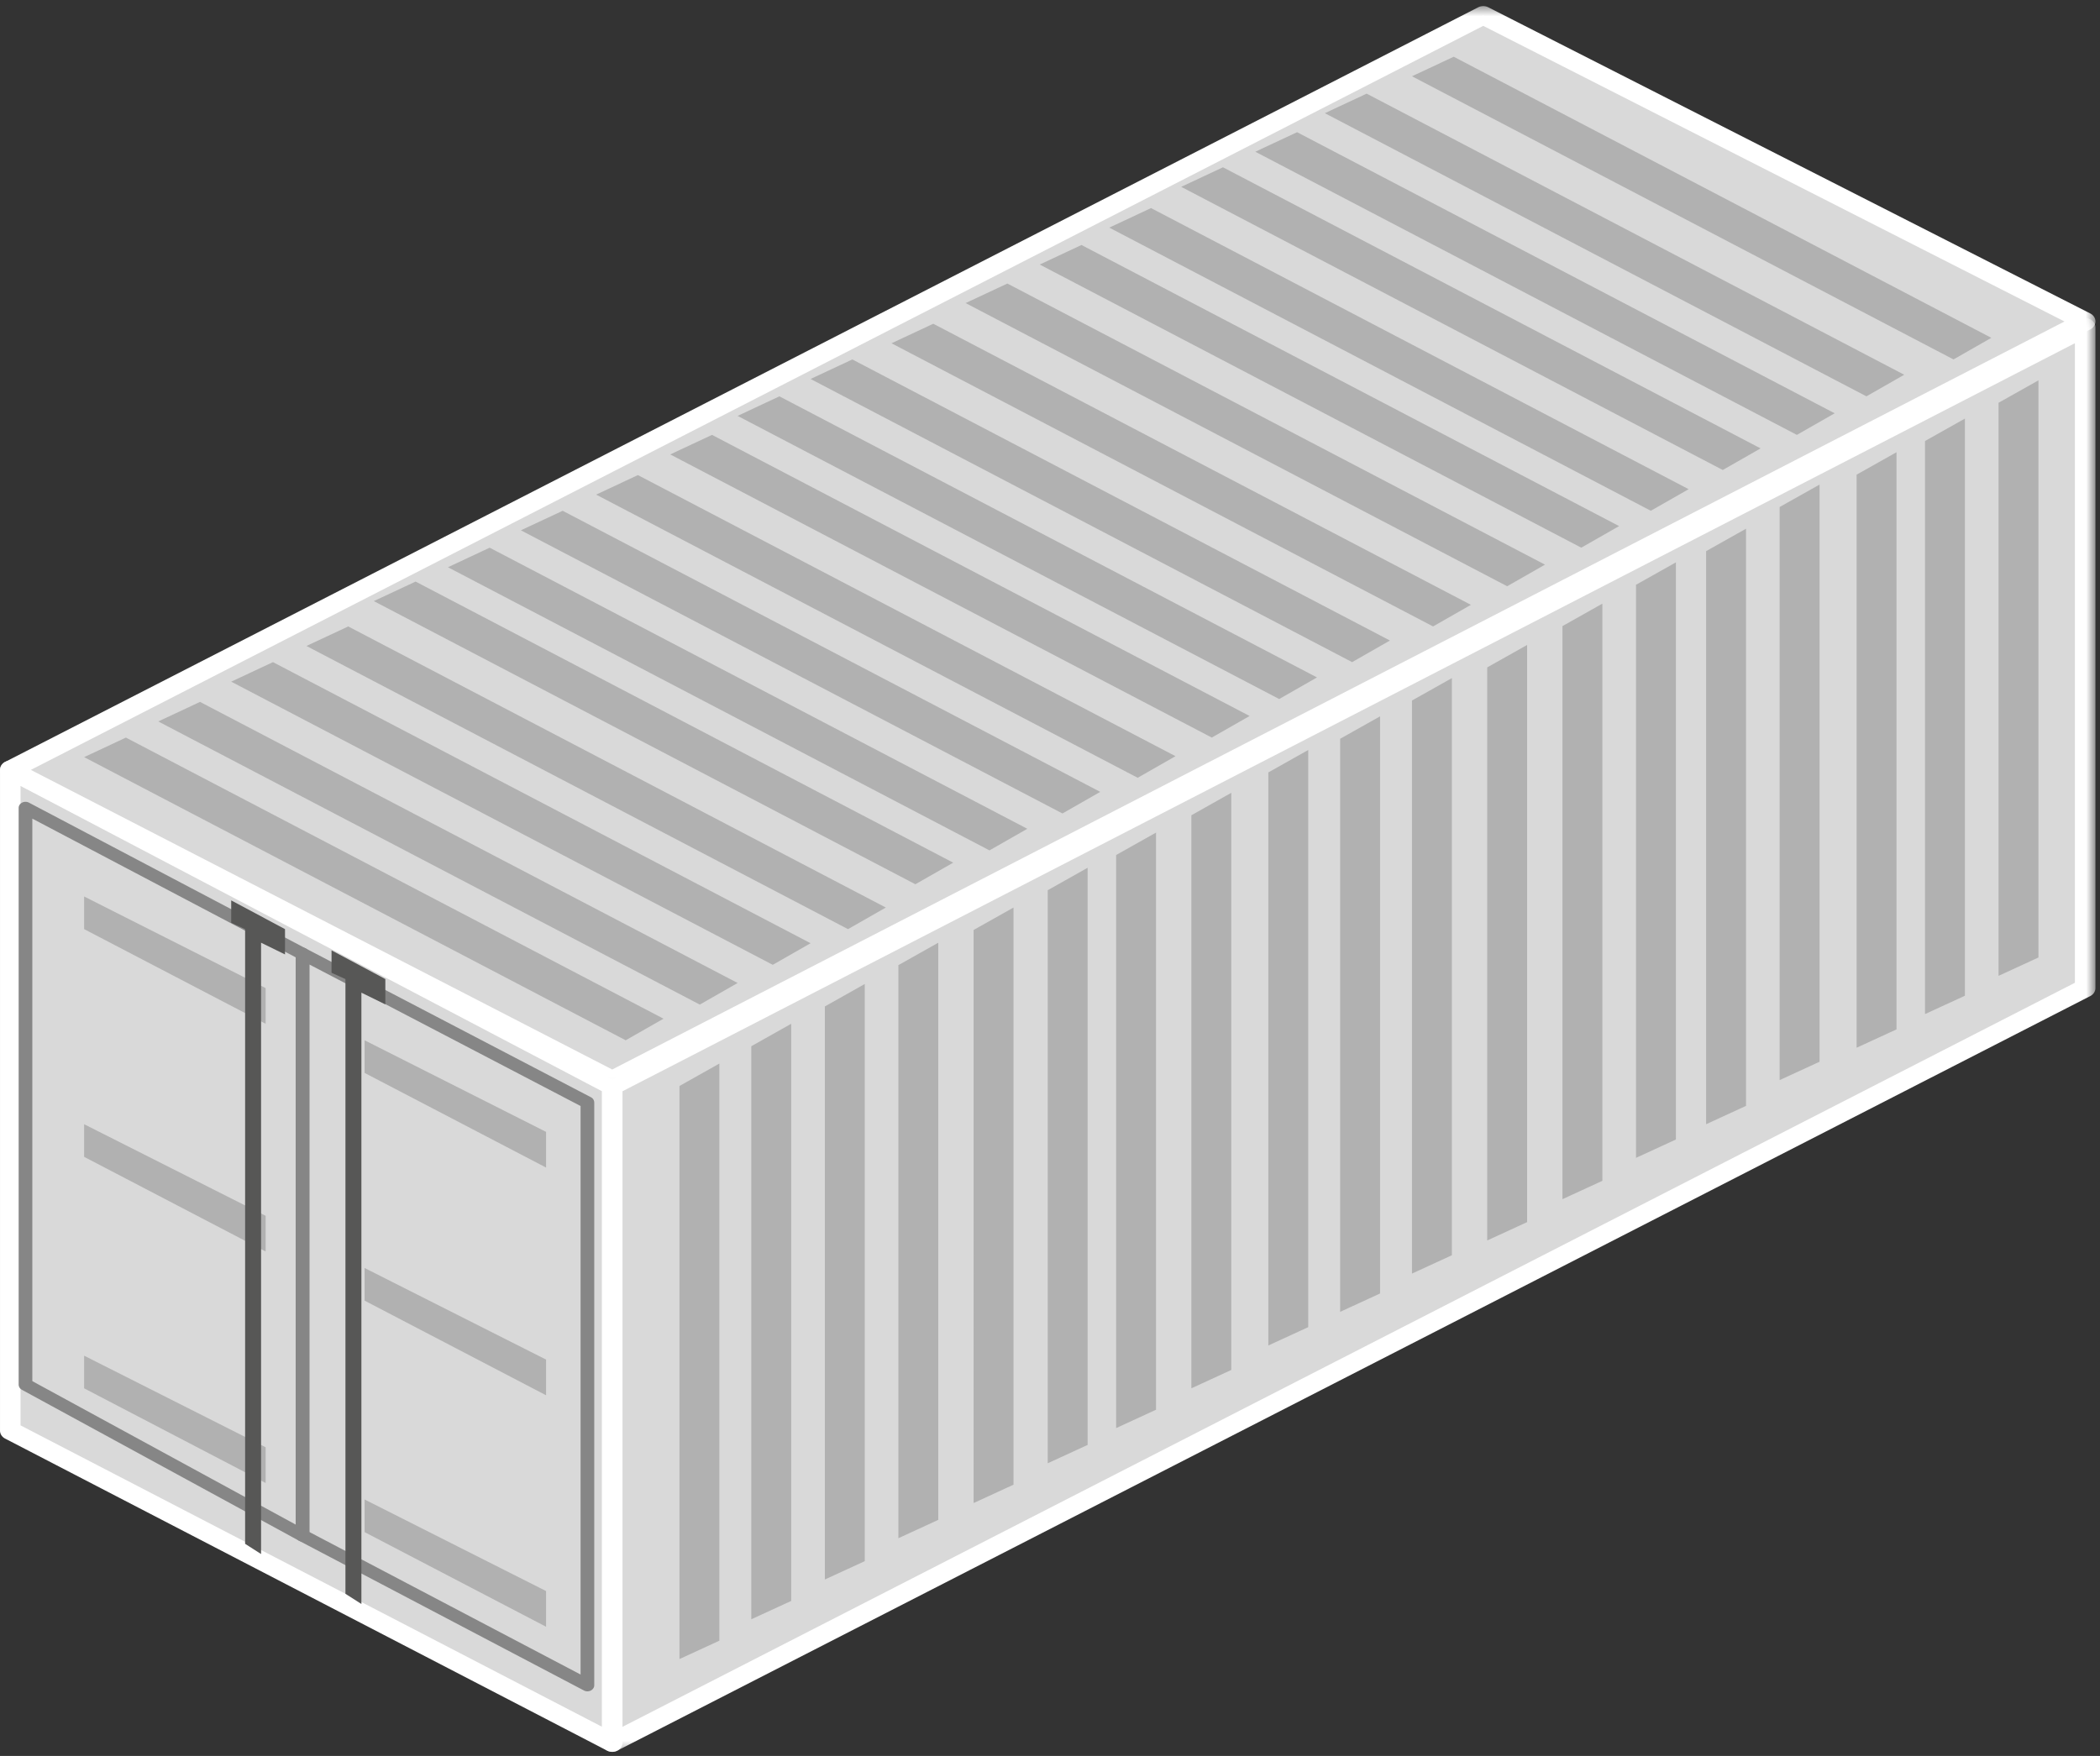 <svg xmlns="http://www.w3.org/2000/svg" xmlns:xlink="http://www.w3.org/1999/xlink" width="220" height="184" viewBox="0 0 220 184"><rect x="0" y="0" width="220" height="184" fill="#333333" stroke="none"/><defs><path id="a" d="M0 150.662h156.46V.427H0z"/><path id="c" d="M0 .428v113.5h219.522V.429z"/></defs><g fill="none" fill-rule="evenodd"><path fill="#D9D9D9" d="M1.075 80.673v69.24l63.062 32.698v-68.813z"/><path fill="#FFF" d="M2.15 149.36l60.912 31.582v-66.594L2.15 82.353v67.007zm61.987 34.212a1.17 1.17 0 0 1-.54-.13L.537 150.747c-.332-.172-.536-.49-.536-.832v-69.24c0-.346.206-.664.541-.836.334-.17.746-.167 1.079.006l63.061 33.124c.329.173.53.489.53.83v68.813c0 .343-.204.661-.537.833a1.167 1.167 0 0 1-.537.128z"/><path fill="#D9D9D9" d="M218.447 34.3v69.24l-154.31 79.07v-68.812z"/><g transform="translate(63.062 32.91)"><mask id="b" fill="#fff"><use xlink:href="#a"/></mask><path fill="#FFF" d="M2.15 81.444v66.597l152.16-77.968V3.053L2.15 81.443zm-1.075 69.218c-.186 0-.373-.043-.539-.13-.332-.172-.536-.489-.536-.832V80.888c0-.344.205-.662.539-.834L154.849.556a1.184 1.184 0 0 1 1.074 0c.333.173.537.49.537.833v69.24c0 .346-.206.664-.54.836L1.608 150.535a1.18 1.18 0 0 1-.534.127z" mask="url(#b)"/></g><path fill="#D9D9D9" d="M64.137 113.18L1.075 80.674l154.31-79.07 63.062 32.08z"/><g transform="translate(0 .213)"><mask id="d" fill="#fff"><use xlink:href="#c"/></mask><path fill="#FFF" d="M3.233 80.462l60.904 31.395 152.146-78.383-60.896-30.977L3.233 80.462zm60.904 33.467a1.17 1.17 0 0 1-.537-.129L.538 81.293c-.333-.172-.539-.49-.538-.834 0-.345.206-.663.54-.834L154.852.555a1.19 1.19 0 0 1 1.066-.002l63.062 32.08c.334.17.542.488.543.833.001.345-.204.664-.538.836L64.674 113.8a1.17 1.17 0 0 1-.537.129z" mask="url(#d)"/></g><path fill="#868686" d="M3.387 144.726l27.59 15.033v-59.442L3.387 85.783v58.943zm28.306 16.816a.786.786 0 0 1-.373-.094L2.297 145.634a.632.632 0 0 1-.343-.548V84.661c0-.23.138-.443.361-.557a.793.793 0 0 1 .72.005l29.022 15.29a.63.63 0 0 1 .353.552v60.95c0 .231-.14.445-.366.559a.787.787 0 0 1-.35.082z"/><path fill="#868686" d="M32.41 160.534l28.413 14.937v-59.574l-28.413-14.83v59.467zm29.13 16.698a.78.78 0 0 1-.363-.088l-29.847-15.69a.631.631 0 0 1-.353-.554V99.951a.63.63 0 0 1 .36-.555.788.788 0 0 1 .718.002L61.9 114.975a.63.63 0 0 1 .355.554v61.062c0 .23-.137.442-.36.556a.785.785 0 0 1-.356.085z"/><path fill="#B1B1B1" d="M8.815 93.942v3.42l19.013 9.918v-3.74zm0 23.863v3.419l19.013 9.918v-3.74zm0 24.255v3.42l19.013 9.918v-3.74zm29.381-33.051v3.419l19.013 9.919v-3.74zm0 23.862v3.42l19.013 9.917v-3.739zm0 24.256v3.42l19.013 9.917v-3.74z"/><path fill="#575756" d="M24.222 96.701l1.456.66v64.413l1.672 1.07v-64.06l2.508 1.23v-2.652l-5.636-3.012zm10.511 5.236l1.456.66v64.413l1.672 1.069V104.02l2.508 1.228v-2.652l-5.636-3.01z"/><path fill="#B1B1B1" d="M75.364 111.447v60.478l-4.18 1.924v-60.051zM8.815 79.337l56.734 29.672 3.962-2.263L13.19 77.29zm7.764-3.739l56.733 29.671 3.963-2.264L20.954 73.55zm7.643-4.168l56.734 29.672 3.962-2.264-56.321-29.455zm7.883-3.74l56.734 29.672 3.962-2.263L36.48 65.643zm7.058-4.702L95.897 92.66l3.963-2.263-56.322-29.456zm7.764-3.549L103.66 89.11l3.963-2.263L51.3 57.391zm7.643-3.869l56.734 29.672 3.962-2.263-56.32-29.456zm7.883-3.74l56.734 29.672 3.962-2.263-56.321-29.456zm7.764-4.212l56.733 29.671 3.962-2.262L74.591 45.57zm7.058-4.038l56.735 29.67 3.962-2.264L81.65 41.531zm7.644-3.868l56.733 29.671 3.962-2.264-56.321-29.455zm8.479-3.741l56.734 29.672 3.963-2.264-56.323-29.455zm7.763-4.213l56.734 29.672 3.963-2.263-56.322-29.456zm7.764-4.038l56.734 29.67 3.962-2.262-56.322-29.456zm7.285-3.869l56.734 29.672 3.963-2.263-56.321-29.456zm7.536-4.274l56.735 29.672 3.962-2.264L128.12 17.53zm7.764-3.678l56.734 29.671 3.962-2.263-56.32-29.455zm7.285-4.039l56.735 29.67 3.962-2.262L143.17 9.812zm9.126-3.869l56.734 29.672 3.962-2.263-56.321-29.456zM82.888 107.28v60.478l-4.18 1.923v-60.05zm7.704-4.168v60.479l-4.18 1.923v-60.05zm7.704-4.327v60.478l-4.181 1.924v-60.051zm7.882-3.686v60.478l-4.18 1.923V97.45zm7.764-4.168v60.479l-4.18 1.923v-60.05zm7.166-3.686v60.478l-4.18 1.923v-60.05zm7.882-4.167v60.478l-4.18 1.923V85.43zm8.063-4.488v60.478l-4.18 1.923v-60.05zm7.524-3.526v60.478l-4.18 1.923v-60.05zm7.525-4.007v60.478l-4.181 1.923v-60.05zm7.882-3.473v60.479l-4.18 1.923V69.934zm7.883-4.328v60.48l-4.18 1.923V65.607zm7.703-4.327v60.479l-4.18 1.923V61.279zm7.346-3.526v60.479l-4.18 1.923V57.753zm7.704-4.625v60.48l-4.181 1.923V53.129zm8.061-3.389v60.479l-4.18 1.923V49.739zm7.167-3.526v60.478l-4.181 1.924V46.213zm7.703-4.007v60.478l-4.18 1.924V42.206z"/></g></svg>